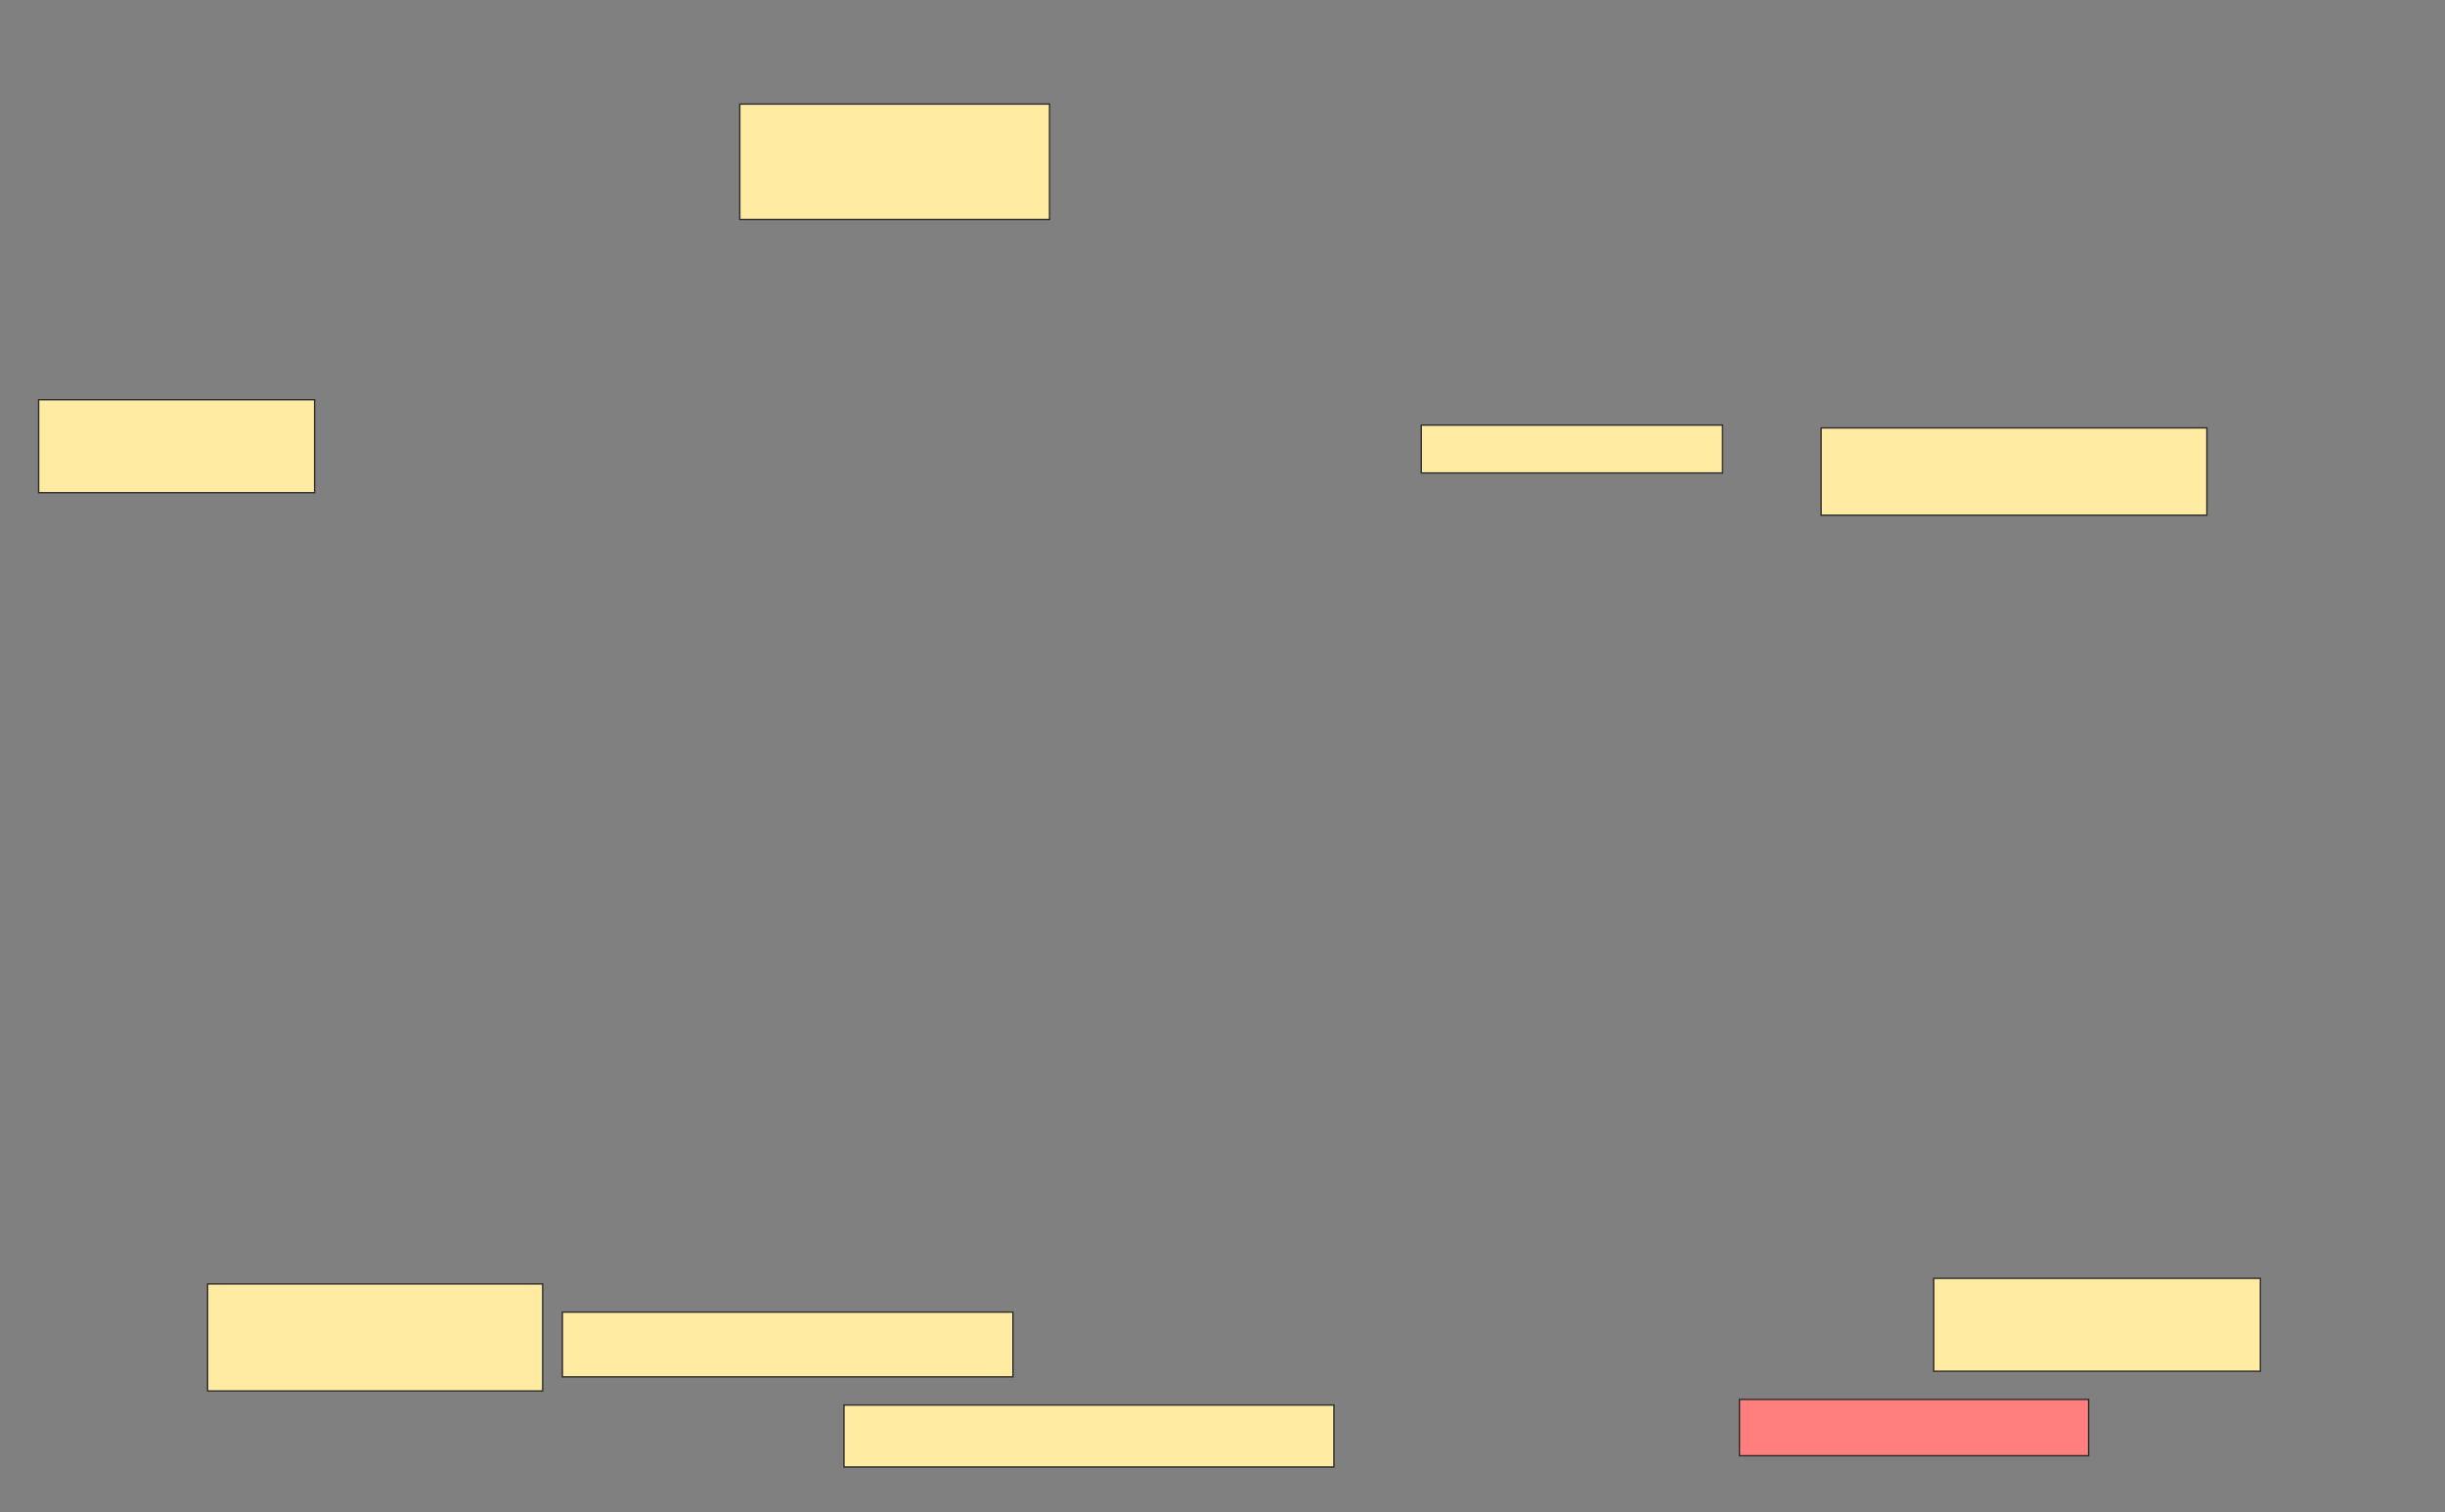<svg xmlns="http://www.w3.org/2000/svg" width="1772" height="1096">
 <rect width="100%" height="100%" fill="#808080" stroke="none"/>
 <!-- Created with Image Occlusion Enhanced -->
 <g>
  <title>Labels</title>
 </g>
 <g>
  <title>Masks</title>
  <rect id="8ab0cb4341144df6a79cafcb1de29696-ao-1" height="83.673" width="224.49" y="75.429" x="536.163" stroke="#2D2D2D" fill="#FFEBA2"/>
  <rect id="8ab0cb4341144df6a79cafcb1de29696-ao-2" height="34.694" width="218.367" y="308.082" x="1030.041" stroke="#2D2D2D" fill="#FFEBA2"/>
  <rect id="8ab0cb4341144df6a79cafcb1de29696-ao-3" height="63.265" width="279.592" y="310.123" x="1319.837" stroke="#2D2D2D" fill="#FFEBA2"/>
  <g id="8ab0cb4341144df6a79cafcb1de29696-ao-4">
   <rect height="67.347" width="200" y="289.714" x="28" stroke="#2D2D2D" fill="#FFEBA2"/>
   <rect height="67.347" width="236.735" y="926.449" x="1401.469" stroke-linecap="null" stroke-linejoin="null" stroke-dasharray="null" stroke="#2D2D2D" fill="#FFEBA2"/>
  </g>
  <rect id="8ab0cb4341144df6a79cafcb1de29696-ao-5" height="40.816" width="253.061" y="1014.204" x="1260.653" stroke-linecap="null" stroke-linejoin="null" stroke-dasharray="null" stroke="#2D2D2D" fill="#FF7E7E" class="qshape"/>
  <rect id="8ab0cb4341144df6a79cafcb1de29696-ao-6" height="44.898" width="355.102" y="1018.286" x="611.673" stroke-linecap="null" stroke-linejoin="null" stroke-dasharray="null" stroke="#2D2D2D" fill="#FFEBA2"/>
  <rect id="8ab0cb4341144df6a79cafcb1de29696-ao-7" height="46.939" width="326.531" y="950.939" x="407.592" stroke-linecap="null" stroke-linejoin="null" stroke-dasharray="null" stroke="#2D2D2D" fill="#FFEBA2"/>
  <rect id="8ab0cb4341144df6a79cafcb1de29696-ao-8" height="77.551" width="242.857" y="930.531" x="150.449" stroke-linecap="null" stroke-linejoin="null" stroke-dasharray="null" stroke="#2D2D2D" fill="#FFEBA2"/>
 </g>
</svg>